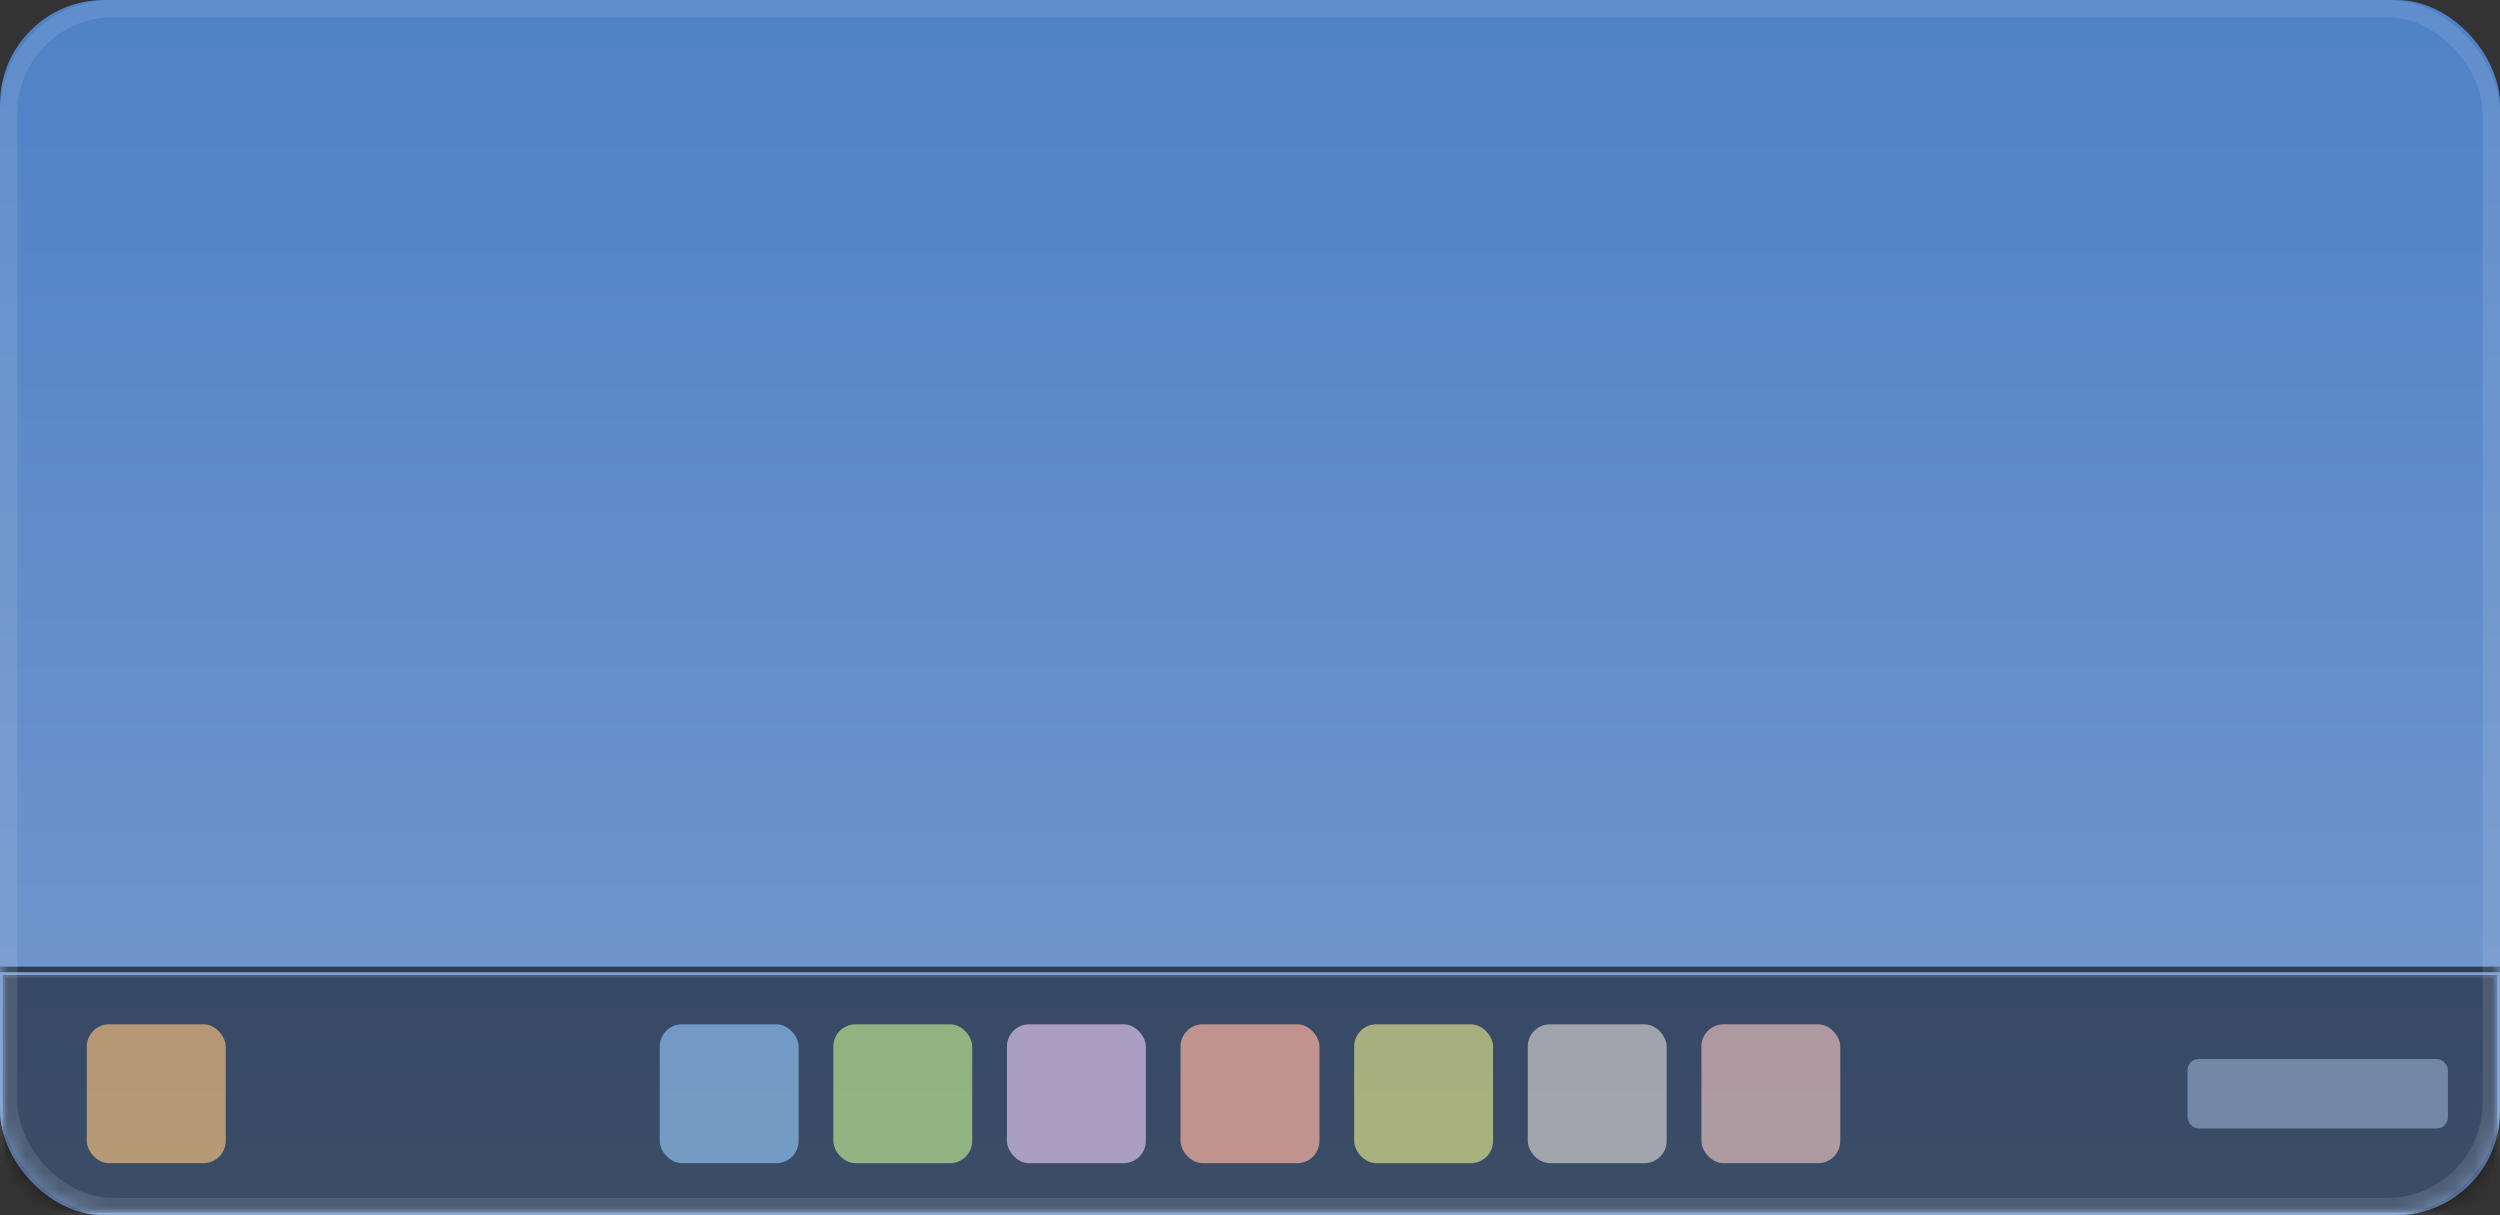 <?xml version="1.0" encoding="UTF-8"?>
<svg width="144px" height="70px" viewBox="0 0 144 70" version="1.1" xmlns="http://www.w3.org/2000/svg" xmlns:xlink="http://www.w3.org/1999/xlink">
    <rect x="0" y="0" width="144" height="70" fill="#333333" stroke="none"/>
    <title>高效-居中</title>
    <defs>
        <linearGradient x1="50%" y1="0%" x2="50%" y2="100%" id="linearGradient-1">
            <stop stop-color="#528BD8" offset="0%"></stop>
            <stop stop-color="#7EA5DF" offset="100%"></stop>
        </linearGradient>
        <rect id="path-2" x="0" y="0" width="144" height="70" rx="6"></rect>
        <path d="M0,0 L144,0 L144,14 C121.098,14 100.627,14 82.588,14 C64.549,14 37.02,14 0,14 L0,0 Z" id="path-4"></path>
    </defs>
    <g id="个性化" stroke="none" stroke-width="1" fill="none" fill-rule="evenodd">
        <g id="控制中心-个性化-任务栏" transform="translate(-1456, -326)">
            <g id="高效-居中" transform="translate(1456, 326)">
                <g id="编组-4">
                    <mask id="mask-3" fill="white">
                        <use xlink:href="#path-2"></use>
                    </mask>
                    <use id="矩形" fill-opacity="0.89" fill="url(#linearGradient-1)" xlink:href="#path-2"></use>
                    <g id="编组-10" mask="url(#mask-3)">
                        <g transform="translate(0, 56)" id="编组">
                            <g id="矩形" stroke-width="0.32">
                                <path stroke-opacity="0.1" stroke="#FFFFFF" d="M143.84,0.16 L143.84,13.84 L0.16,13.84 L0.16,0.16 L143.84,0.16 Z" stroke-linejoin="square" fill-opacity="0.503" fill="#000000" fill-rule="evenodd"></path>
                                <path stroke-opacity="0.594" stroke="#000000" d="M144.16,-0.16 L144.16,14.16 L-0.16,14.16 L-0.16,-0.16 L144.16,-0.16 Z"></path>
                            </g>
                            <rect id="矩形" fill="#ADC7EB" opacity="0.5" x="126" y="5" width="15" height="4" rx="0.64"></rect>
                            <rect id="矩形" fill="#ECB980" opacity="0.7" x="5" y="3" width="8" height="8" rx="1.28"></rect>
                            <g id="编组-11" opacity="0.7" transform="translate(38, 3)">
                                <rect id="矩形" fill="#8CBCED" x="0" y="0" width="8" height="8" rx="1.28"></rect>
                                <rect id="矩形" fill="#B7E08F" x="10" y="0" width="8" height="8" rx="1.28"></rect>
                                <rect id="矩形" fill="#DAC2EA" x="20" y="0" width="8" height="8" rx="1.28"></rect>
                                <rect id="矩形" fill="#F9B29F" x="30" y="0" width="8" height="8" rx="1.28"></rect>
                                <rect id="矩形" fill="#D7DA89" x="40" y="0" width="8" height="8" rx="1.28"></rect>
                                <rect id="矩形" fill="#CECBC9" x="50" y="0" width="8" height="8" rx="1.28"></rect>
                                <rect id="矩形" fill="#E0BBBB" x="60" y="0" width="8" height="8" rx="1.28"></rect>
                            </g>
                        </g>
                    </g>
                </g>
                <rect id="矩形" stroke-opacity="0.1" stroke="#FFFFFF" x="0.5" y="0.5" width="143" height="69" rx="6"></rect>
            </g>
        </g>
    </g>
</svg>